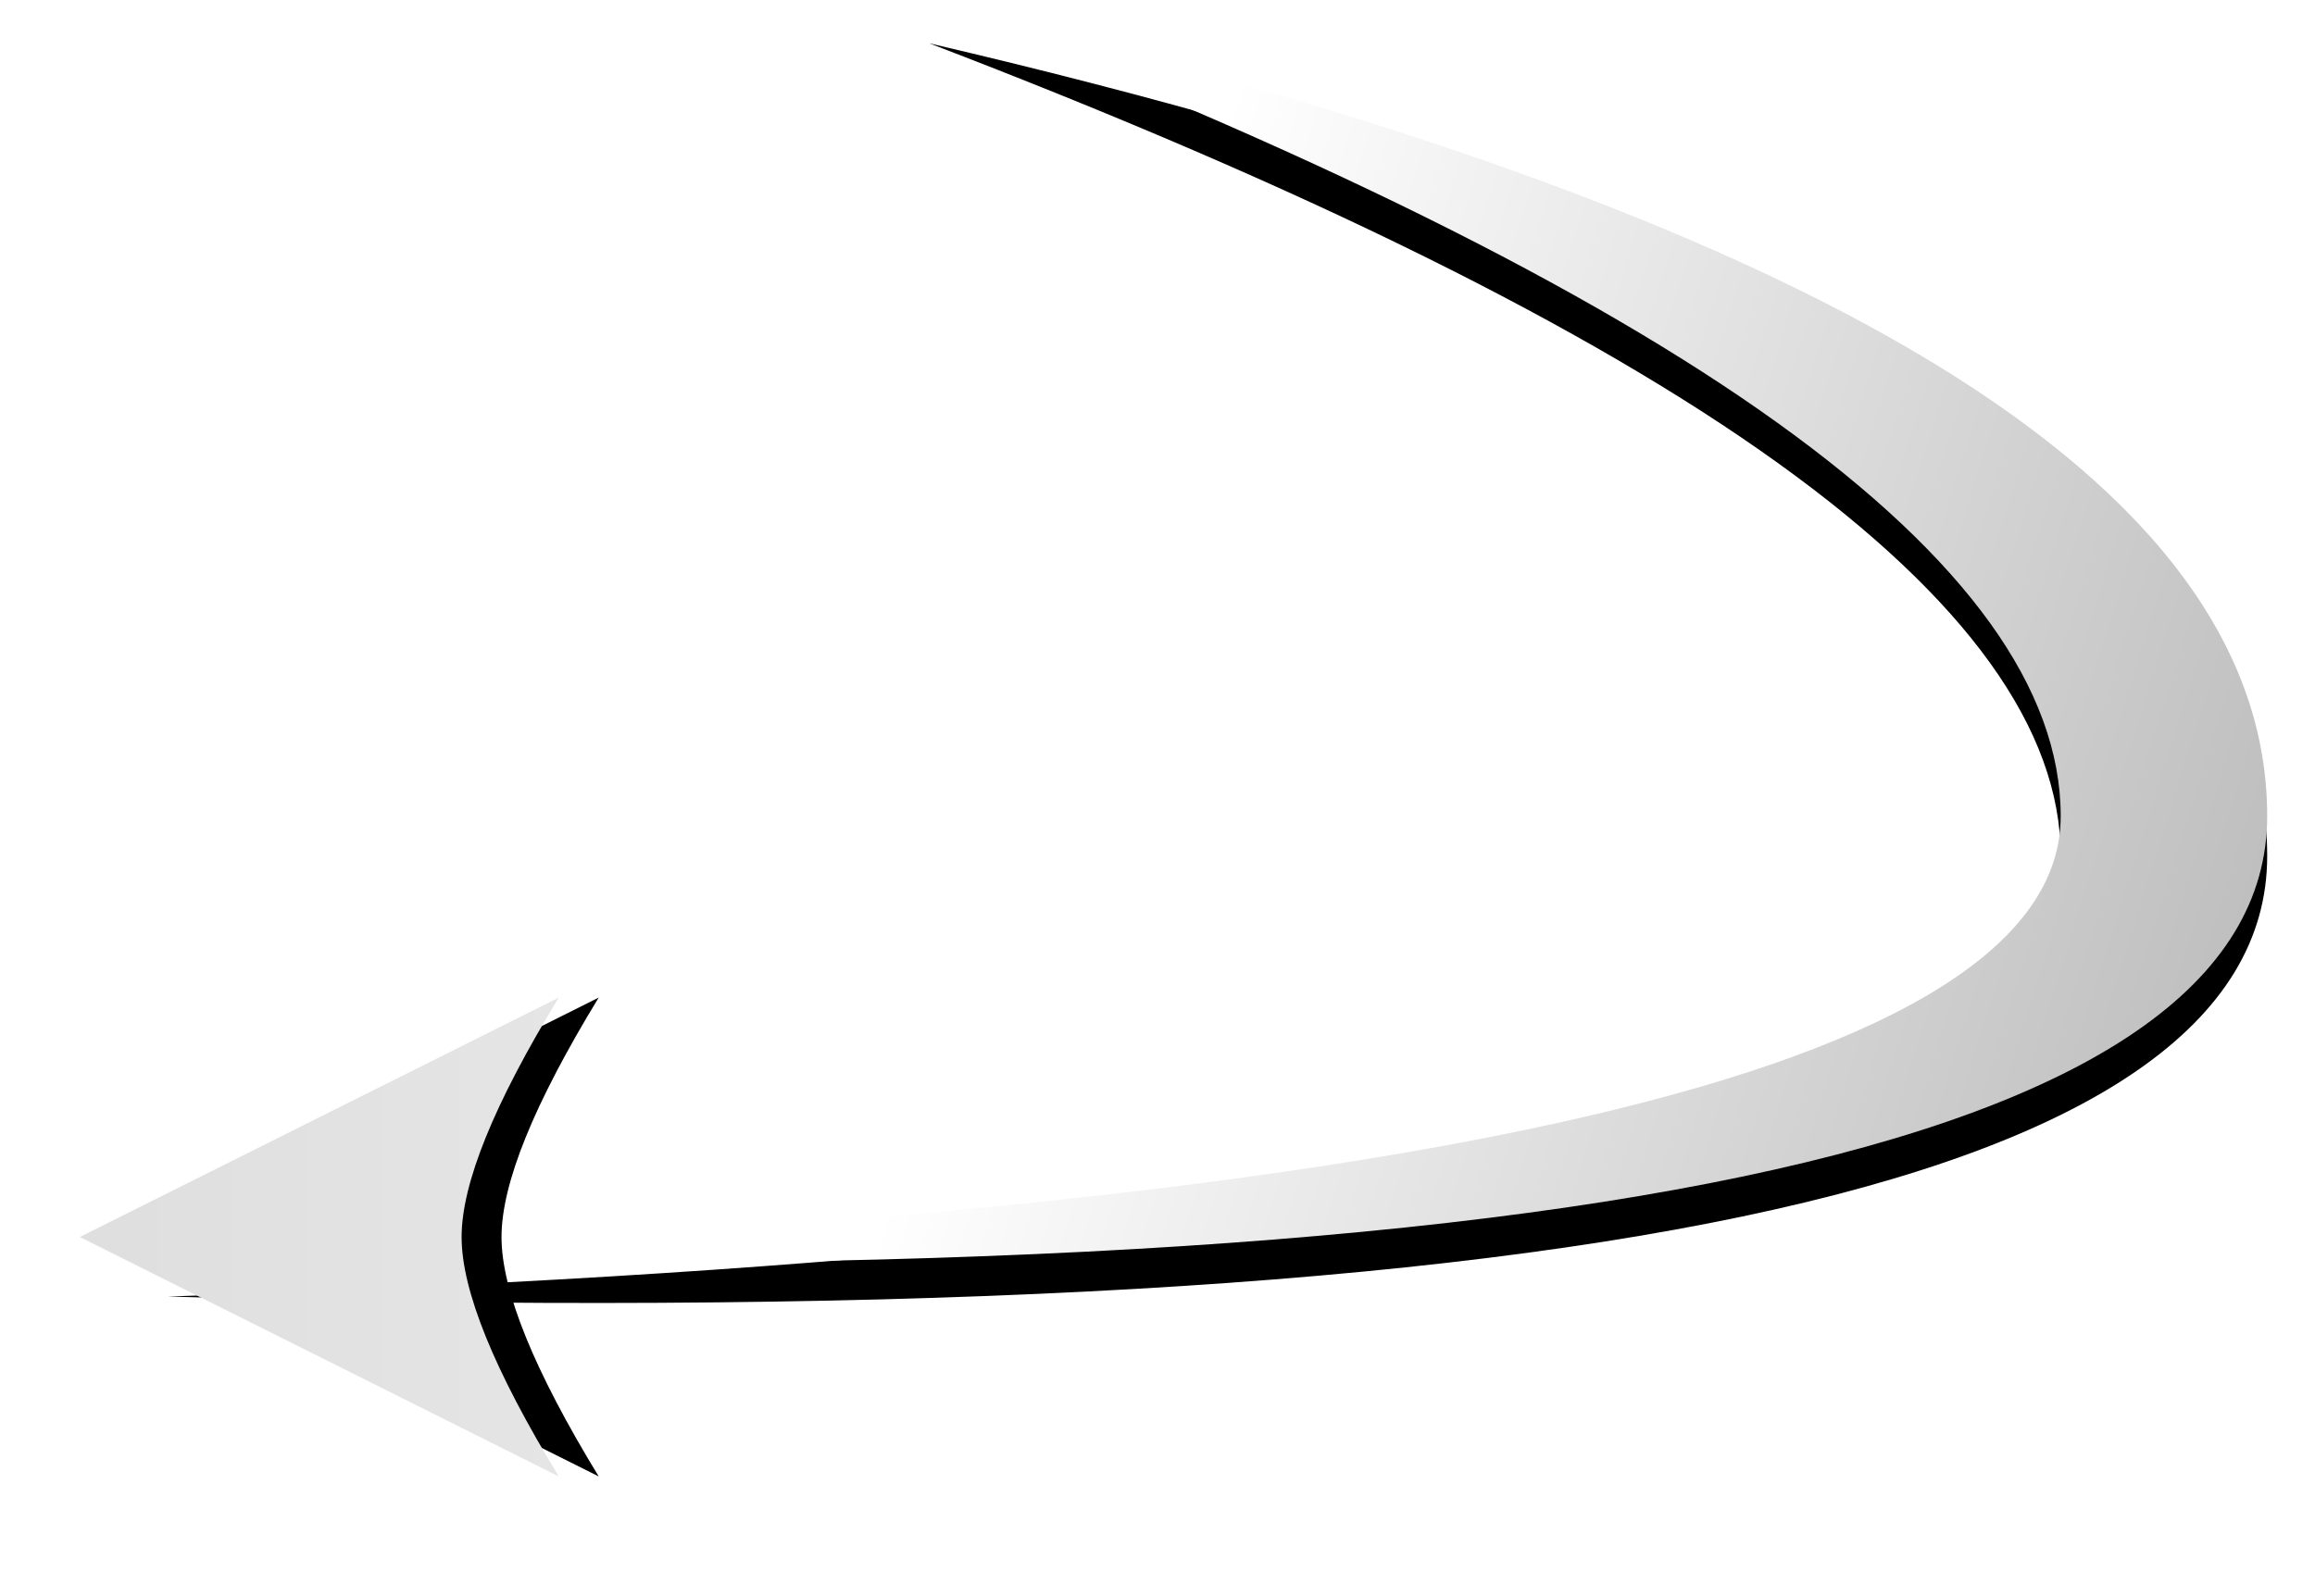 <?xml version="1.0" encoding="UTF-8"?>
<svg width="58px" height="40px" viewBox="0 0 58 40" version="1.1" xmlns="http://www.w3.org/2000/svg" xmlns:xlink="http://www.w3.org/1999/xlink">
    <title>Group 2</title>
    <defs>
        <linearGradient x1="42.069%" y1="51.548%" x2="127.197%" y2="68.013%" id="linearGradient-1">
            <stop stop-color="#FFFFFF" offset="0%"></stop>
            <stop stop-color="#A2A2A2" offset="100%"></stop>
        </linearGradient>
        <path d="M21.281,3.55271368e-15 C43.628,5.214 54.802,12.003 54.802,20.368 C54.802,28.733 37.27,32.412 2.206,31.407 C33.822,30.393 49.629,26.713 49.629,20.368 C49.629,14.023 40.18,7.234 21.281,3.55271368e-15 Z" id="path-2"></path>
        <filter x="-3.8%" y="-3.2%" width="107.6%" height="112.7%" filterUnits="objectBoundingBox" id="filter-3">
            <feOffset dx="0" dy="1" in="SourceAlpha" result="shadowOffsetOuter1"></feOffset>
            <feGaussianBlur stdDeviation="0.5" in="shadowOffsetOuter1" result="shadowBlurOuter1"></feGaussianBlur>
            <feColorMatrix values="0 0 0 0 0   0 0 0 0 0   0 0 0 0 0  0 0 0 0.5 0" type="matrix" in="shadowBlurOuter1"></feColorMatrix>
        </filter>
        <linearGradient x1="50%" y1="243.921%" x2="50%" y2="-101.321%" id="linearGradient-4">
            <stop stop-color="#EEEEEE" offset="0%"></stop>
            <stop stop-color="#D8D8D8" offset="100%"></stop>
        </linearGradient>
        <path d="M6,24.915 L12,36.915 C9.341,35.292 7.341,34.48 6,34.48 C4.659,34.48 2.659,35.292 0,36.915 L6,24.915 Z" id="path-5"></path>
        <filter x="-41.7%" y="-33.3%" width="183.3%" height="183.3%" filterUnits="objectBoundingBox" id="filter-6">
            <feOffset dx="0" dy="1" in="SourceAlpha" result="shadowOffsetOuter1"></feOffset>
            <feGaussianBlur stdDeviation="1.5" in="shadowOffsetOuter1" result="shadowBlurOuter1"></feGaussianBlur>
            <feColorMatrix values="0 0 0 0 0   0 0 0 0 0   0 0 0 0 0  0 0 0 0.5 0" type="matrix" in="shadowBlurOuter1"></feColorMatrix>
        </filter>
    </defs>
    <g id="Page-1" stroke="none" stroke-width="1" fill="none" fill-rule="evenodd">
        <g id="Desktop-HD" transform="translate(-1318, -47)">
            <g id="Group-2" transform="translate(1320, 47.085)">
                <g id="Path-2">
                    <use fill="black" fill-opacity="1" filter="url(#filter-3)" xlink:href="#path-2"></use>
                    <use fill="url(#linearGradient-1)" fill-rule="evenodd" xlink:href="#path-2"></use>
                </g>
                <g id="Triangle" transform="translate(6, 30.915) scale(-1, -1) rotate(90) translate(-6, -30.915) ">
                    <use fill="black" fill-opacity="1" filter="url(#filter-6)" xlink:href="#path-5"></use>
                    <use fill="url(#linearGradient-4)" fill-rule="evenodd" xlink:href="#path-5"></use>
                </g>
            </g>
        </g>
    </g>
</svg>